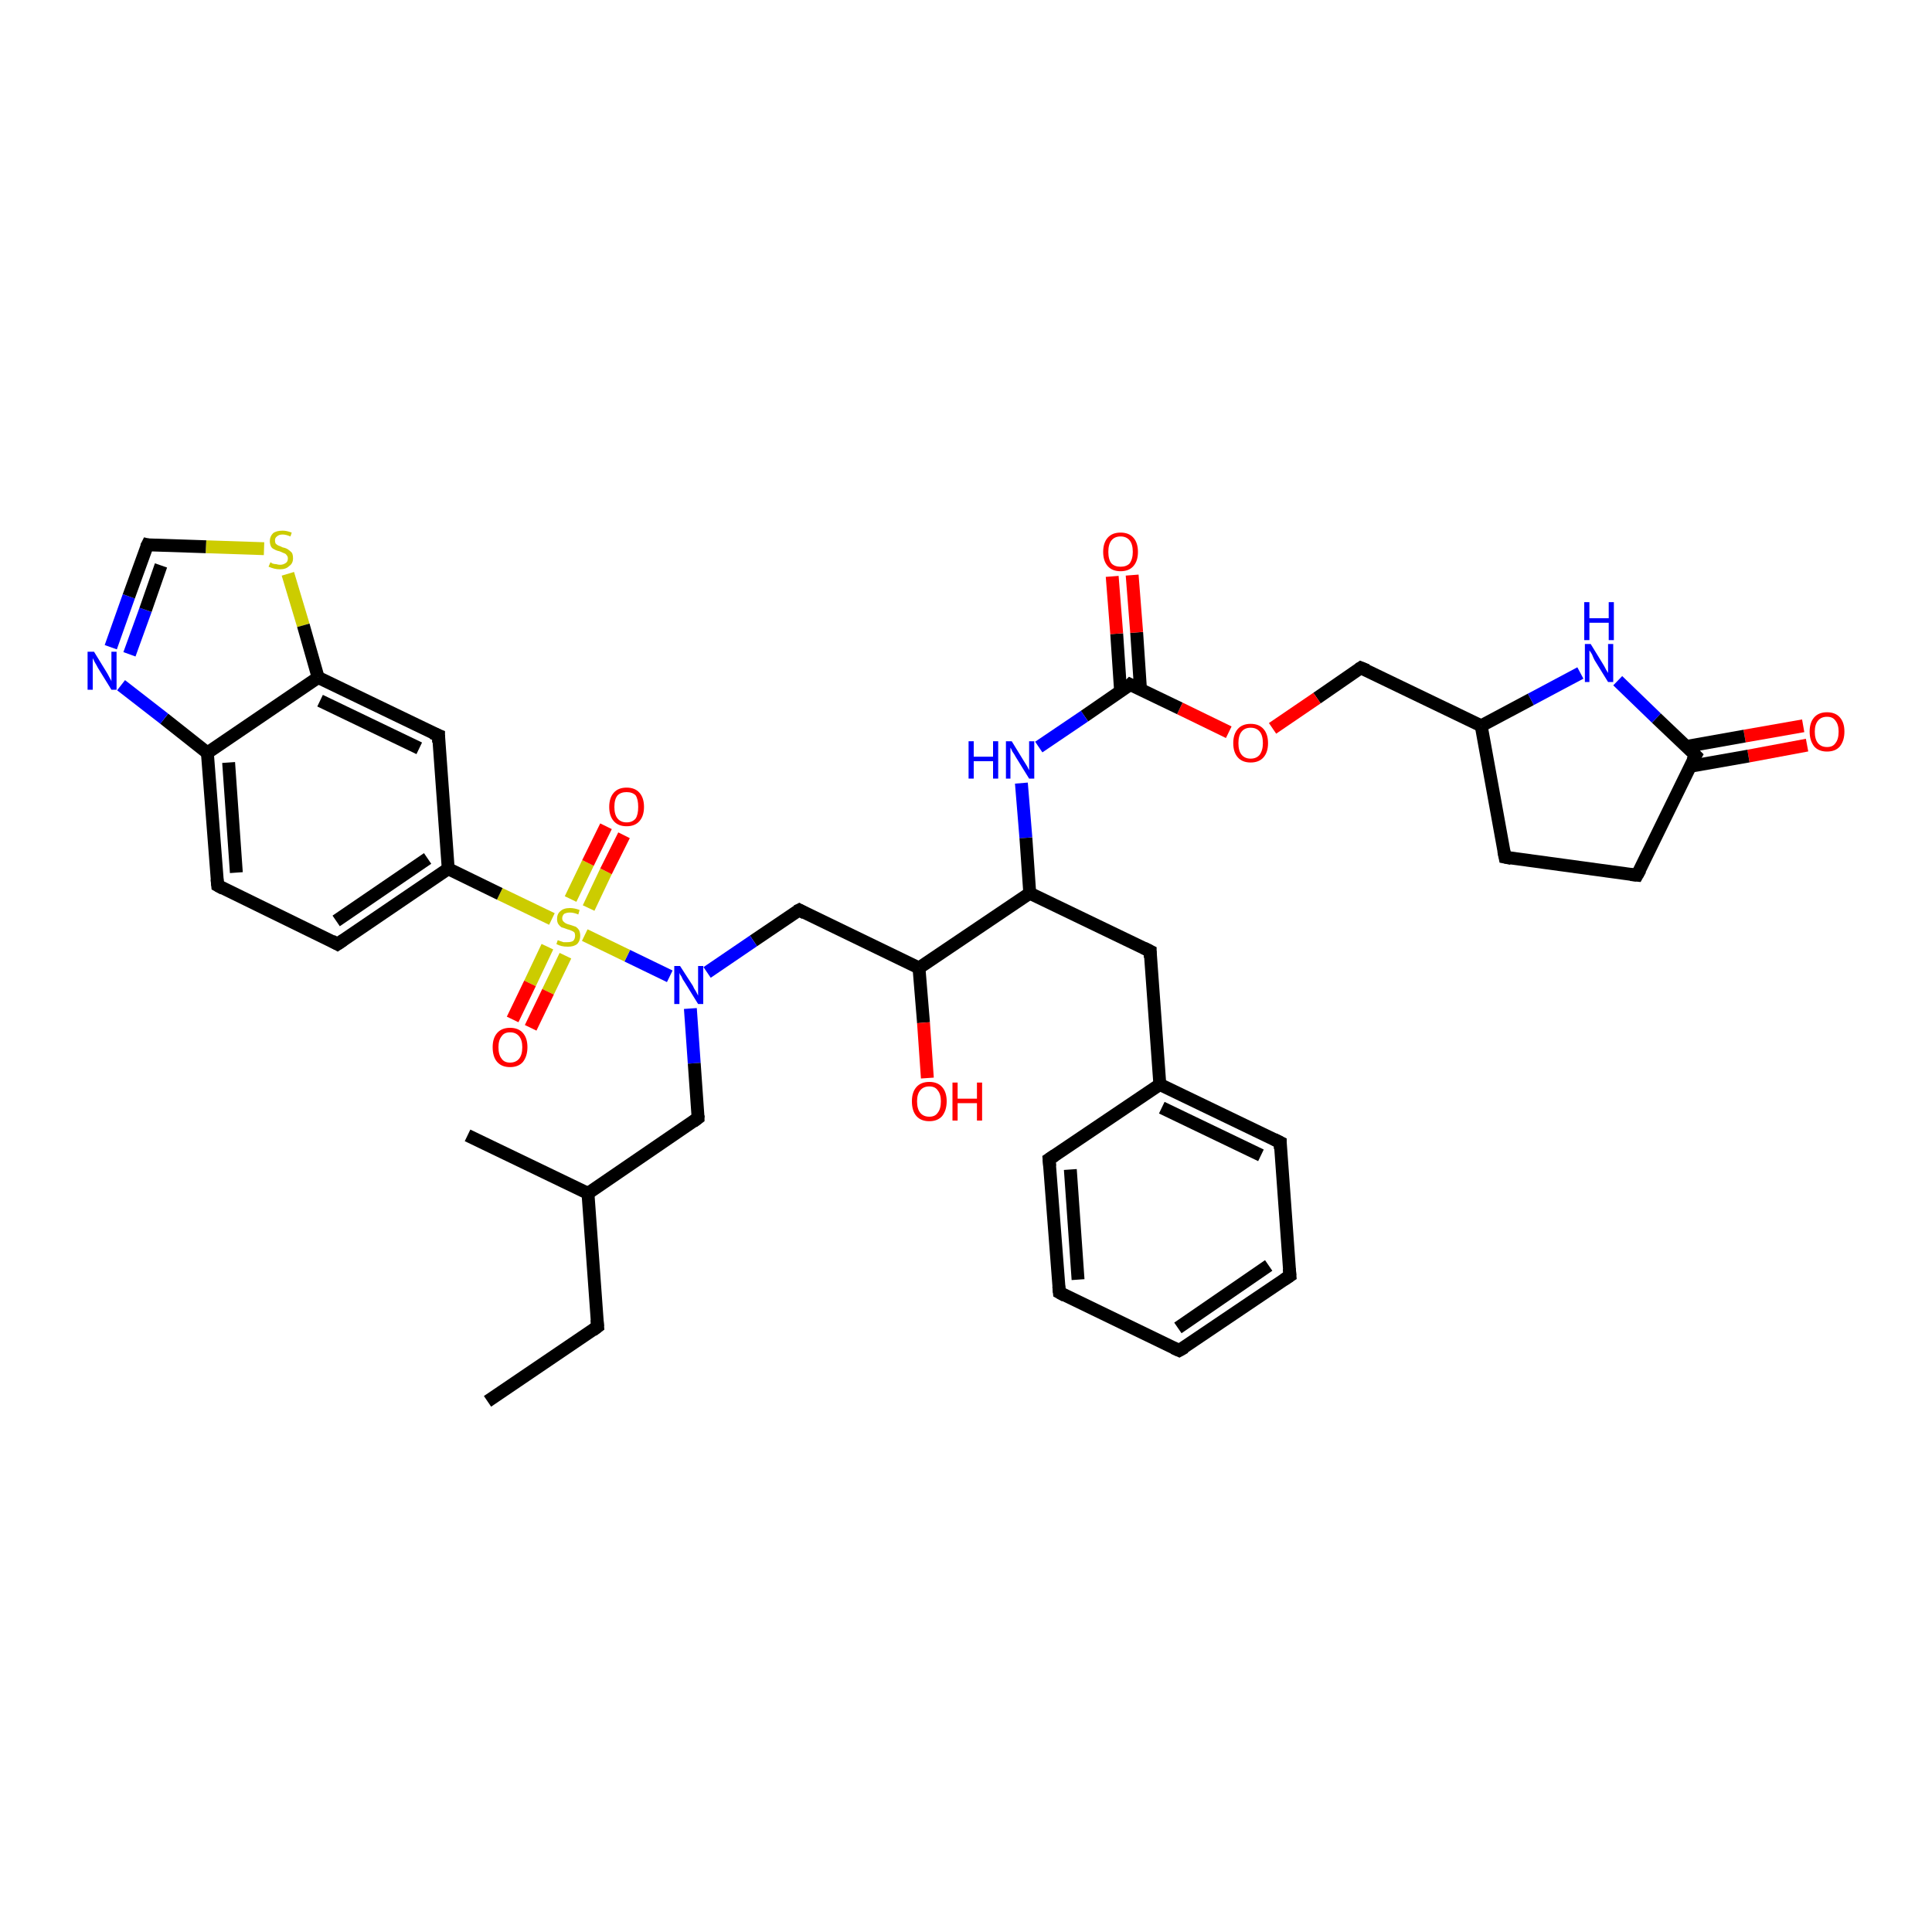 <?xml version='1.0' encoding='iso-8859-1'?>
<svg version='1.1' baseProfile='full'
              xmlns='http://www.w3.org/2000/svg'
                      xmlns:rdkit='http://www.rdkit.org/xml'
                      xmlns:xlink='http://www.w3.org/1999/xlink'
                  xml:space='preserve'
width='300px' height='300px' viewBox='0 0 300 300'>
<!-- END OF HEADER -->
<rect style='opacity:1.0;fill:#FFFFFF;stroke:none' width='300.0' height='300.0' x='0.0' y='0.0'> </rect>
<path class='bond-0 atom-0 atom-1' d='M 280.6,115.7 L 271.5,117.4' style='fill:none;fill-rule:evenodd;stroke:#FF0000;stroke-width:2.0px;stroke-linecap:butt;stroke-linejoin:miter;stroke-opacity:1' />
<path class='bond-0 atom-0 atom-1' d='M 271.5,117.4 L 262.4,119.0' style='fill:none;fill-rule:evenodd;stroke:#000000;stroke-width:2.0px;stroke-linecap:butt;stroke-linejoin:miter;stroke-opacity:1' />
<path class='bond-0 atom-0 atom-1' d='M 280.0,112.7 L 270.9,114.3' style='fill:none;fill-rule:evenodd;stroke:#FF0000;stroke-width:2.0px;stroke-linecap:butt;stroke-linejoin:miter;stroke-opacity:1' />
<path class='bond-0 atom-0 atom-1' d='M 270.9,114.3 L 261.9,115.9' style='fill:none;fill-rule:evenodd;stroke:#000000;stroke-width:2.0px;stroke-linecap:butt;stroke-linejoin:miter;stroke-opacity:1' />
<path class='bond-1 atom-1 atom-2' d='M 263.3,117.3 L 257.2,111.5' style='fill:none;fill-rule:evenodd;stroke:#000000;stroke-width:2.0px;stroke-linecap:butt;stroke-linejoin:miter;stroke-opacity:1' />
<path class='bond-1 atom-1 atom-2' d='M 257.2,111.5 L 251.2,105.7' style='fill:none;fill-rule:evenodd;stroke:#0000FF;stroke-width:2.0px;stroke-linecap:butt;stroke-linejoin:miter;stroke-opacity:1' />
<path class='bond-2 atom-2 atom-3' d='M 245.4,104.5 L 237.7,108.6' style='fill:none;fill-rule:evenodd;stroke:#0000FF;stroke-width:2.0px;stroke-linecap:butt;stroke-linejoin:miter;stroke-opacity:1' />
<path class='bond-2 atom-2 atom-3' d='M 237.7,108.6 L 230.0,112.7' style='fill:none;fill-rule:evenodd;stroke:#000000;stroke-width:2.0px;stroke-linecap:butt;stroke-linejoin:miter;stroke-opacity:1' />
<path class='bond-3 atom-3 atom-4' d='M 230.0,112.7 L 233.7,133.1' style='fill:none;fill-rule:evenodd;stroke:#000000;stroke-width:2.0px;stroke-linecap:butt;stroke-linejoin:miter;stroke-opacity:1' />
<path class='bond-4 atom-4 atom-5' d='M 233.7,133.1 L 254.2,135.9' style='fill:none;fill-rule:evenodd;stroke:#000000;stroke-width:2.0px;stroke-linecap:butt;stroke-linejoin:miter;stroke-opacity:1' />
<path class='bond-5 atom-3 atom-6' d='M 230.0,112.7 L 211.3,103.7' style='fill:none;fill-rule:evenodd;stroke:#000000;stroke-width:2.0px;stroke-linecap:butt;stroke-linejoin:miter;stroke-opacity:1' />
<path class='bond-6 atom-6 atom-7' d='M 211.3,103.7 L 204.5,108.4' style='fill:none;fill-rule:evenodd;stroke:#000000;stroke-width:2.0px;stroke-linecap:butt;stroke-linejoin:miter;stroke-opacity:1' />
<path class='bond-6 atom-6 atom-7' d='M 204.5,108.4 L 197.6,113.1' style='fill:none;fill-rule:evenodd;stroke:#FF0000;stroke-width:2.0px;stroke-linecap:butt;stroke-linejoin:miter;stroke-opacity:1' />
<path class='bond-7 atom-7 atom-8' d='M 190.8,113.7 L 183.2,110.0' style='fill:none;fill-rule:evenodd;stroke:#FF0000;stroke-width:2.0px;stroke-linecap:butt;stroke-linejoin:miter;stroke-opacity:1' />
<path class='bond-7 atom-7 atom-8' d='M 183.2,110.0 L 175.5,106.3' style='fill:none;fill-rule:evenodd;stroke:#000000;stroke-width:2.0px;stroke-linecap:butt;stroke-linejoin:miter;stroke-opacity:1' />
<path class='bond-8 atom-8 atom-9' d='M 177.1,107.1 L 176.5,98.2' style='fill:none;fill-rule:evenodd;stroke:#000000;stroke-width:2.0px;stroke-linecap:butt;stroke-linejoin:miter;stroke-opacity:1' />
<path class='bond-8 atom-8 atom-9' d='M 176.5,98.2 L 175.8,89.3' style='fill:none;fill-rule:evenodd;stroke:#FF0000;stroke-width:2.0px;stroke-linecap:butt;stroke-linejoin:miter;stroke-opacity:1' />
<path class='bond-8 atom-8 atom-9' d='M 174.0,107.3 L 173.4,98.4' style='fill:none;fill-rule:evenodd;stroke:#000000;stroke-width:2.0px;stroke-linecap:butt;stroke-linejoin:miter;stroke-opacity:1' />
<path class='bond-8 atom-8 atom-9' d='M 173.4,98.4 L 172.7,89.5' style='fill:none;fill-rule:evenodd;stroke:#FF0000;stroke-width:2.0px;stroke-linecap:butt;stroke-linejoin:miter;stroke-opacity:1' />
<path class='bond-9 atom-8 atom-10' d='M 175.5,106.3 L 168.4,111.2' style='fill:none;fill-rule:evenodd;stroke:#000000;stroke-width:2.0px;stroke-linecap:butt;stroke-linejoin:miter;stroke-opacity:1' />
<path class='bond-9 atom-8 atom-10' d='M 168.4,111.2 L 161.3,116.0' style='fill:none;fill-rule:evenodd;stroke:#0000FF;stroke-width:2.0px;stroke-linecap:butt;stroke-linejoin:miter;stroke-opacity:1' />
<path class='bond-10 atom-10 atom-11' d='M 158.6,121.6 L 159.3,130.1' style='fill:none;fill-rule:evenodd;stroke:#0000FF;stroke-width:2.0px;stroke-linecap:butt;stroke-linejoin:miter;stroke-opacity:1' />
<path class='bond-10 atom-10 atom-11' d='M 159.3,130.1 L 159.9,138.7' style='fill:none;fill-rule:evenodd;stroke:#000000;stroke-width:2.0px;stroke-linecap:butt;stroke-linejoin:miter;stroke-opacity:1' />
<path class='bond-11 atom-11 atom-12' d='M 159.9,138.7 L 178.6,147.7' style='fill:none;fill-rule:evenodd;stroke:#000000;stroke-width:2.0px;stroke-linecap:butt;stroke-linejoin:miter;stroke-opacity:1' />
<path class='bond-12 atom-12 atom-13' d='M 178.6,147.7 L 180.1,168.4' style='fill:none;fill-rule:evenodd;stroke:#000000;stroke-width:2.0px;stroke-linecap:butt;stroke-linejoin:miter;stroke-opacity:1' />
<path class='bond-13 atom-13 atom-14' d='M 180.1,168.4 L 198.8,177.4' style='fill:none;fill-rule:evenodd;stroke:#000000;stroke-width:2.0px;stroke-linecap:butt;stroke-linejoin:miter;stroke-opacity:1' />
<path class='bond-13 atom-13 atom-14' d='M 180.4,172.0 L 195.8,179.4' style='fill:none;fill-rule:evenodd;stroke:#000000;stroke-width:2.0px;stroke-linecap:butt;stroke-linejoin:miter;stroke-opacity:1' />
<path class='bond-14 atom-14 atom-15' d='M 198.8,177.4 L 200.3,198.1' style='fill:none;fill-rule:evenodd;stroke:#000000;stroke-width:2.0px;stroke-linecap:butt;stroke-linejoin:miter;stroke-opacity:1' />
<path class='bond-15 atom-15 atom-16' d='M 200.3,198.1 L 183.1,209.7' style='fill:none;fill-rule:evenodd;stroke:#000000;stroke-width:2.0px;stroke-linecap:butt;stroke-linejoin:miter;stroke-opacity:1' />
<path class='bond-15 atom-15 atom-16' d='M 197.0,196.5 L 182.9,206.2' style='fill:none;fill-rule:evenodd;stroke:#000000;stroke-width:2.0px;stroke-linecap:butt;stroke-linejoin:miter;stroke-opacity:1' />
<path class='bond-16 atom-16 atom-17' d='M 183.1,209.7 L 164.5,200.7' style='fill:none;fill-rule:evenodd;stroke:#000000;stroke-width:2.0px;stroke-linecap:butt;stroke-linejoin:miter;stroke-opacity:1' />
<path class='bond-17 atom-17 atom-18' d='M 164.5,200.7 L 162.9,180.0' style='fill:none;fill-rule:evenodd;stroke:#000000;stroke-width:2.0px;stroke-linecap:butt;stroke-linejoin:miter;stroke-opacity:1' />
<path class='bond-17 atom-17 atom-18' d='M 167.4,198.7 L 166.2,181.6' style='fill:none;fill-rule:evenodd;stroke:#000000;stroke-width:2.0px;stroke-linecap:butt;stroke-linejoin:miter;stroke-opacity:1' />
<path class='bond-18 atom-11 atom-19' d='M 159.9,138.7 L 142.7,150.3' style='fill:none;fill-rule:evenodd;stroke:#000000;stroke-width:2.0px;stroke-linecap:butt;stroke-linejoin:miter;stroke-opacity:1' />
<path class='bond-19 atom-19 atom-20' d='M 142.7,150.3 L 143.4,158.8' style='fill:none;fill-rule:evenodd;stroke:#000000;stroke-width:2.0px;stroke-linecap:butt;stroke-linejoin:miter;stroke-opacity:1' />
<path class='bond-19 atom-19 atom-20' d='M 143.4,158.8 L 144.0,167.4' style='fill:none;fill-rule:evenodd;stroke:#FF0000;stroke-width:2.0px;stroke-linecap:butt;stroke-linejoin:miter;stroke-opacity:1' />
<path class='bond-20 atom-19 atom-21' d='M 142.7,150.3 L 124.1,141.3' style='fill:none;fill-rule:evenodd;stroke:#000000;stroke-width:2.0px;stroke-linecap:butt;stroke-linejoin:miter;stroke-opacity:1' />
<path class='bond-21 atom-21 atom-22' d='M 124.1,141.3 L 117.0,146.1' style='fill:none;fill-rule:evenodd;stroke:#000000;stroke-width:2.0px;stroke-linecap:butt;stroke-linejoin:miter;stroke-opacity:1' />
<path class='bond-21 atom-21 atom-22' d='M 117.0,146.1 L 109.8,151.0' style='fill:none;fill-rule:evenodd;stroke:#0000FF;stroke-width:2.0px;stroke-linecap:butt;stroke-linejoin:miter;stroke-opacity:1' />
<path class='bond-22 atom-22 atom-23' d='M 107.2,156.6 L 107.8,165.1' style='fill:none;fill-rule:evenodd;stroke:#0000FF;stroke-width:2.0px;stroke-linecap:butt;stroke-linejoin:miter;stroke-opacity:1' />
<path class='bond-22 atom-22 atom-23' d='M 107.8,165.1 L 108.4,173.6' style='fill:none;fill-rule:evenodd;stroke:#000000;stroke-width:2.0px;stroke-linecap:butt;stroke-linejoin:miter;stroke-opacity:1' />
<path class='bond-23 atom-23 atom-24' d='M 108.4,173.6 L 91.3,185.3' style='fill:none;fill-rule:evenodd;stroke:#000000;stroke-width:2.0px;stroke-linecap:butt;stroke-linejoin:miter;stroke-opacity:1' />
<path class='bond-24 atom-24 atom-25' d='M 91.3,185.3 L 72.6,176.3' style='fill:none;fill-rule:evenodd;stroke:#000000;stroke-width:2.0px;stroke-linecap:butt;stroke-linejoin:miter;stroke-opacity:1' />
<path class='bond-25 atom-24 atom-26' d='M 91.3,185.3 L 92.8,206.0' style='fill:none;fill-rule:evenodd;stroke:#000000;stroke-width:2.0px;stroke-linecap:butt;stroke-linejoin:miter;stroke-opacity:1' />
<path class='bond-26 atom-26 atom-27' d='M 92.8,206.0 L 75.7,217.6' style='fill:none;fill-rule:evenodd;stroke:#000000;stroke-width:2.0px;stroke-linecap:butt;stroke-linejoin:miter;stroke-opacity:1' />
<path class='bond-27 atom-22 atom-28' d='M 104.0,151.6 L 97.4,148.4' style='fill:none;fill-rule:evenodd;stroke:#0000FF;stroke-width:2.0px;stroke-linecap:butt;stroke-linejoin:miter;stroke-opacity:1' />
<path class='bond-27 atom-22 atom-28' d='M 97.4,148.4 L 90.8,145.2' style='fill:none;fill-rule:evenodd;stroke:#CCCC00;stroke-width:2.0px;stroke-linecap:butt;stroke-linejoin:miter;stroke-opacity:1' />
<path class='bond-28 atom-28 atom-29' d='M 85.0,147.0 L 82.3,152.7' style='fill:none;fill-rule:evenodd;stroke:#CCCC00;stroke-width:2.0px;stroke-linecap:butt;stroke-linejoin:miter;stroke-opacity:1' />
<path class='bond-28 atom-28 atom-29' d='M 82.3,152.7 L 79.6,158.3' style='fill:none;fill-rule:evenodd;stroke:#FF0000;stroke-width:2.0px;stroke-linecap:butt;stroke-linejoin:miter;stroke-opacity:1' />
<path class='bond-28 atom-28 atom-29' d='M 87.8,148.4 L 85.1,154.0' style='fill:none;fill-rule:evenodd;stroke:#CCCC00;stroke-width:2.0px;stroke-linecap:butt;stroke-linejoin:miter;stroke-opacity:1' />
<path class='bond-28 atom-28 atom-29' d='M 85.1,154.0 L 82.4,159.6' style='fill:none;fill-rule:evenodd;stroke:#FF0000;stroke-width:2.0px;stroke-linecap:butt;stroke-linejoin:miter;stroke-opacity:1' />
<path class='bond-29 atom-28 atom-30' d='M 91.4,141.0 L 94.1,135.3' style='fill:none;fill-rule:evenodd;stroke:#CCCC00;stroke-width:2.0px;stroke-linecap:butt;stroke-linejoin:miter;stroke-opacity:1' />
<path class='bond-29 atom-28 atom-30' d='M 94.1,135.3 L 96.9,129.7' style='fill:none;fill-rule:evenodd;stroke:#FF0000;stroke-width:2.0px;stroke-linecap:butt;stroke-linejoin:miter;stroke-opacity:1' />
<path class='bond-29 atom-28 atom-30' d='M 88.6,139.6 L 91.3,134.0' style='fill:none;fill-rule:evenodd;stroke:#CCCC00;stroke-width:2.0px;stroke-linecap:butt;stroke-linejoin:miter;stroke-opacity:1' />
<path class='bond-29 atom-28 atom-30' d='M 91.3,134.0 L 94.1,128.3' style='fill:none;fill-rule:evenodd;stroke:#FF0000;stroke-width:2.0px;stroke-linecap:butt;stroke-linejoin:miter;stroke-opacity:1' />
<path class='bond-30 atom-28 atom-31' d='M 85.7,142.7 L 77.6,138.8' style='fill:none;fill-rule:evenodd;stroke:#CCCC00;stroke-width:2.0px;stroke-linecap:butt;stroke-linejoin:miter;stroke-opacity:1' />
<path class='bond-30 atom-28 atom-31' d='M 77.6,138.8 L 69.6,134.9' style='fill:none;fill-rule:evenodd;stroke:#000000;stroke-width:2.0px;stroke-linecap:butt;stroke-linejoin:miter;stroke-opacity:1' />
<path class='bond-31 atom-31 atom-32' d='M 69.6,134.9 L 52.4,146.6' style='fill:none;fill-rule:evenodd;stroke:#000000;stroke-width:2.0px;stroke-linecap:butt;stroke-linejoin:miter;stroke-opacity:1' />
<path class='bond-31 atom-31 atom-32' d='M 66.4,133.3 L 52.2,143.0' style='fill:none;fill-rule:evenodd;stroke:#000000;stroke-width:2.0px;stroke-linecap:butt;stroke-linejoin:miter;stroke-opacity:1' />
<path class='bond-32 atom-32 atom-33' d='M 52.4,146.6 L 33.8,137.5' style='fill:none;fill-rule:evenodd;stroke:#000000;stroke-width:2.0px;stroke-linecap:butt;stroke-linejoin:miter;stroke-opacity:1' />
<path class='bond-33 atom-33 atom-34' d='M 33.8,137.5 L 32.2,116.9' style='fill:none;fill-rule:evenodd;stroke:#000000;stroke-width:2.0px;stroke-linecap:butt;stroke-linejoin:miter;stroke-opacity:1' />
<path class='bond-33 atom-33 atom-34' d='M 36.7,135.5 L 35.5,118.4' style='fill:none;fill-rule:evenodd;stroke:#000000;stroke-width:2.0px;stroke-linecap:butt;stroke-linejoin:miter;stroke-opacity:1' />
<path class='bond-34 atom-34 atom-35' d='M 32.2,116.9 L 25.5,111.6' style='fill:none;fill-rule:evenodd;stroke:#000000;stroke-width:2.0px;stroke-linecap:butt;stroke-linejoin:miter;stroke-opacity:1' />
<path class='bond-34 atom-34 atom-35' d='M 25.5,111.6 L 18.8,106.4' style='fill:none;fill-rule:evenodd;stroke:#0000FF;stroke-width:2.0px;stroke-linecap:butt;stroke-linejoin:miter;stroke-opacity:1' />
<path class='bond-35 atom-35 atom-36' d='M 17.2,100.5 L 20.0,92.6' style='fill:none;fill-rule:evenodd;stroke:#0000FF;stroke-width:2.0px;stroke-linecap:butt;stroke-linejoin:miter;stroke-opacity:1' />
<path class='bond-35 atom-35 atom-36' d='M 20.0,92.6 L 22.9,84.6' style='fill:none;fill-rule:evenodd;stroke:#000000;stroke-width:2.0px;stroke-linecap:butt;stroke-linejoin:miter;stroke-opacity:1' />
<path class='bond-35 atom-35 atom-36' d='M 20.1,101.6 L 22.6,94.7' style='fill:none;fill-rule:evenodd;stroke:#0000FF;stroke-width:2.0px;stroke-linecap:butt;stroke-linejoin:miter;stroke-opacity:1' />
<path class='bond-35 atom-35 atom-36' d='M 22.6,94.7 L 25.0,87.8' style='fill:none;fill-rule:evenodd;stroke:#000000;stroke-width:2.0px;stroke-linecap:butt;stroke-linejoin:miter;stroke-opacity:1' />
<path class='bond-36 atom-36 atom-37' d='M 22.9,84.6 L 32.0,84.9' style='fill:none;fill-rule:evenodd;stroke:#000000;stroke-width:2.0px;stroke-linecap:butt;stroke-linejoin:miter;stroke-opacity:1' />
<path class='bond-36 atom-36 atom-37' d='M 32.0,84.9 L 41.0,85.2' style='fill:none;fill-rule:evenodd;stroke:#CCCC00;stroke-width:2.0px;stroke-linecap:butt;stroke-linejoin:miter;stroke-opacity:1' />
<path class='bond-37 atom-37 atom-38' d='M 44.7,89.1 L 47.1,97.1' style='fill:none;fill-rule:evenodd;stroke:#CCCC00;stroke-width:2.0px;stroke-linecap:butt;stroke-linejoin:miter;stroke-opacity:1' />
<path class='bond-37 atom-37 atom-38' d='M 47.1,97.1 L 49.4,105.2' style='fill:none;fill-rule:evenodd;stroke:#000000;stroke-width:2.0px;stroke-linecap:butt;stroke-linejoin:miter;stroke-opacity:1' />
<path class='bond-38 atom-38 atom-39' d='M 49.4,105.2 L 68.1,114.2' style='fill:none;fill-rule:evenodd;stroke:#000000;stroke-width:2.0px;stroke-linecap:butt;stroke-linejoin:miter;stroke-opacity:1' />
<path class='bond-38 atom-38 atom-39' d='M 49.7,108.8 L 65.1,116.2' style='fill:none;fill-rule:evenodd;stroke:#000000;stroke-width:2.0px;stroke-linecap:butt;stroke-linejoin:miter;stroke-opacity:1' />
<path class='bond-39 atom-5 atom-1' d='M 254.2,135.9 L 263.3,117.3' style='fill:none;fill-rule:evenodd;stroke:#000000;stroke-width:2.0px;stroke-linecap:butt;stroke-linejoin:miter;stroke-opacity:1' />
<path class='bond-40 atom-18 atom-13' d='M 162.9,180.0 L 180.1,168.4' style='fill:none;fill-rule:evenodd;stroke:#000000;stroke-width:2.0px;stroke-linecap:butt;stroke-linejoin:miter;stroke-opacity:1' />
<path class='bond-41 atom-39 atom-31' d='M 68.1,114.2 L 69.6,134.9' style='fill:none;fill-rule:evenodd;stroke:#000000;stroke-width:2.0px;stroke-linecap:butt;stroke-linejoin:miter;stroke-opacity:1' />
<path class='bond-42 atom-38 atom-34' d='M 49.4,105.2 L 32.2,116.9' style='fill:none;fill-rule:evenodd;stroke:#000000;stroke-width:2.0px;stroke-linecap:butt;stroke-linejoin:miter;stroke-opacity:1' />
<path d='M 263.0,117.0 L 263.3,117.3 L 262.8,118.2' style='fill:none;stroke:#000000;stroke-width:2.0px;stroke-linecap:butt;stroke-linejoin:miter;stroke-opacity:1;' />
<path d='M 233.5,132.1 L 233.7,133.1 L 234.7,133.3' style='fill:none;stroke:#000000;stroke-width:2.0px;stroke-linecap:butt;stroke-linejoin:miter;stroke-opacity:1;' />
<path d='M 253.2,135.8 L 254.2,135.9 L 254.7,135.0' style='fill:none;stroke:#000000;stroke-width:2.0px;stroke-linecap:butt;stroke-linejoin:miter;stroke-opacity:1;' />
<path d='M 212.3,104.1 L 211.3,103.7 L 211.0,103.9' style='fill:none;stroke:#000000;stroke-width:2.0px;stroke-linecap:butt;stroke-linejoin:miter;stroke-opacity:1;' />
<path d='M 175.9,106.5 L 175.5,106.3 L 175.2,106.6' style='fill:none;stroke:#000000;stroke-width:2.0px;stroke-linecap:butt;stroke-linejoin:miter;stroke-opacity:1;' />
<path d='M 177.6,147.2 L 178.6,147.7 L 178.6,148.7' style='fill:none;stroke:#000000;stroke-width:2.0px;stroke-linecap:butt;stroke-linejoin:miter;stroke-opacity:1;' />
<path d='M 197.8,176.9 L 198.8,177.4 L 198.8,178.4' style='fill:none;stroke:#000000;stroke-width:2.0px;stroke-linecap:butt;stroke-linejoin:miter;stroke-opacity:1;' />
<path d='M 200.2,197.0 L 200.3,198.1 L 199.4,198.7' style='fill:none;stroke:#000000;stroke-width:2.0px;stroke-linecap:butt;stroke-linejoin:miter;stroke-opacity:1;' />
<path d='M 184.0,209.2 L 183.1,209.7 L 182.2,209.3' style='fill:none;stroke:#000000;stroke-width:2.0px;stroke-linecap:butt;stroke-linejoin:miter;stroke-opacity:1;' />
<path d='M 165.4,201.2 L 164.5,200.7 L 164.4,199.7' style='fill:none;stroke:#000000;stroke-width:2.0px;stroke-linecap:butt;stroke-linejoin:miter;stroke-opacity:1;' />
<path d='M 163.0,181.1 L 162.9,180.0 L 163.8,179.4' style='fill:none;stroke:#000000;stroke-width:2.0px;stroke-linecap:butt;stroke-linejoin:miter;stroke-opacity:1;' />
<path d='M 125.0,141.8 L 124.1,141.3 L 123.7,141.5' style='fill:none;stroke:#000000;stroke-width:2.0px;stroke-linecap:butt;stroke-linejoin:miter;stroke-opacity:1;' />
<path d='M 108.4,173.2 L 108.4,173.6 L 107.6,174.2' style='fill:none;stroke:#000000;stroke-width:2.0px;stroke-linecap:butt;stroke-linejoin:miter;stroke-opacity:1;' />
<path d='M 92.7,204.9 L 92.8,206.0 L 92.0,206.6' style='fill:none;stroke:#000000;stroke-width:2.0px;stroke-linecap:butt;stroke-linejoin:miter;stroke-opacity:1;' />
<path d='M 53.3,146.0 L 52.4,146.6 L 51.5,146.1' style='fill:none;stroke:#000000;stroke-width:2.0px;stroke-linecap:butt;stroke-linejoin:miter;stroke-opacity:1;' />
<path d='M 34.7,138.0 L 33.8,137.5 L 33.7,136.5' style='fill:none;stroke:#000000;stroke-width:2.0px;stroke-linecap:butt;stroke-linejoin:miter;stroke-opacity:1;' />
<path d='M 22.7,85.0 L 22.9,84.6 L 23.3,84.7' style='fill:none;stroke:#000000;stroke-width:2.0px;stroke-linecap:butt;stroke-linejoin:miter;stroke-opacity:1;' />
<path d='M 67.1,113.8 L 68.1,114.2 L 68.1,115.3' style='fill:none;stroke:#000000;stroke-width:2.0px;stroke-linecap:butt;stroke-linejoin:miter;stroke-opacity:1;' />
<path class='atom-0' d='M 281.0 113.6
Q 281.0 112.2, 281.7 111.4
Q 282.4 110.6, 283.7 110.6
Q 285.0 110.6, 285.7 111.4
Q 286.4 112.2, 286.4 113.6
Q 286.4 115.0, 285.7 115.9
Q 285.0 116.7, 283.7 116.7
Q 282.4 116.7, 281.7 115.9
Q 281.0 115.0, 281.0 113.6
M 283.7 116.0
Q 284.6 116.0, 285.0 115.4
Q 285.5 114.8, 285.5 113.6
Q 285.5 112.5, 285.0 111.9
Q 284.6 111.3, 283.7 111.3
Q 282.8 111.3, 282.3 111.9
Q 281.8 112.5, 281.8 113.6
Q 281.8 114.8, 282.3 115.4
Q 282.8 116.0, 283.7 116.0
' fill='#FF0000'/>
<path class='atom-2' d='M 247.0 100.0
L 248.9 103.1
Q 249.1 103.4, 249.4 104.0
Q 249.7 104.5, 249.7 104.5
L 249.7 100.0
L 250.5 100.0
L 250.5 105.9
L 249.7 105.9
L 247.6 102.5
Q 247.4 102.1, 247.2 101.6
Q 246.9 101.1, 246.8 101.0
L 246.8 105.9
L 246.1 105.9
L 246.1 100.0
L 247.0 100.0
' fill='#0000FF'/>
<path class='atom-2' d='M 246.0 93.5
L 246.8 93.5
L 246.8 96.0
L 249.8 96.0
L 249.8 93.5
L 250.6 93.5
L 250.6 99.4
L 249.8 99.4
L 249.8 96.7
L 246.8 96.7
L 246.8 99.4
L 246.0 99.4
L 246.0 93.5
' fill='#0000FF'/>
<path class='atom-7' d='M 191.5 115.4
Q 191.5 114.0, 192.2 113.2
Q 192.9 112.4, 194.2 112.4
Q 195.5 112.4, 196.2 113.2
Q 196.9 114.0, 196.9 115.4
Q 196.9 116.8, 196.2 117.6
Q 195.5 118.4, 194.2 118.4
Q 192.9 118.4, 192.2 117.6
Q 191.5 116.8, 191.5 115.4
M 194.2 117.8
Q 195.1 117.8, 195.6 117.2
Q 196.1 116.5, 196.1 115.4
Q 196.1 114.2, 195.6 113.6
Q 195.1 113.0, 194.2 113.0
Q 193.3 113.0, 192.8 113.6
Q 192.3 114.2, 192.3 115.4
Q 192.3 116.6, 192.8 117.2
Q 193.3 117.8, 194.2 117.8
' fill='#FF0000'/>
<path class='atom-9' d='M 171.3 85.7
Q 171.3 84.3, 172.0 83.5
Q 172.7 82.7, 174.0 82.7
Q 175.3 82.7, 176.0 83.5
Q 176.7 84.3, 176.7 85.7
Q 176.7 87.1, 176.0 87.9
Q 175.3 88.7, 174.0 88.7
Q 172.7 88.7, 172.0 87.9
Q 171.3 87.1, 171.3 85.7
M 174.0 88.0
Q 174.9 88.0, 175.4 87.5
Q 175.9 86.8, 175.9 85.7
Q 175.9 84.5, 175.4 83.9
Q 174.9 83.3, 174.0 83.3
Q 173.1 83.3, 172.6 83.9
Q 172.1 84.5, 172.1 85.7
Q 172.1 86.9, 172.6 87.5
Q 173.1 88.0, 174.0 88.0
' fill='#FF0000'/>
<path class='atom-10' d='M 150.4 115.1
L 151.2 115.1
L 151.2 117.5
L 154.2 117.5
L 154.2 115.1
L 155.0 115.1
L 155.0 120.9
L 154.2 120.9
L 154.2 118.2
L 151.2 118.2
L 151.2 120.9
L 150.4 120.9
L 150.4 115.1
' fill='#0000FF'/>
<path class='atom-10' d='M 157.1 115.1
L 159.0 118.2
Q 159.2 118.5, 159.5 119.0
Q 159.8 119.6, 159.8 119.6
L 159.8 115.1
L 160.6 115.1
L 160.6 120.9
L 159.8 120.9
L 157.7 117.5
Q 157.5 117.1, 157.2 116.7
Q 157.0 116.2, 156.9 116.1
L 156.9 120.9
L 156.2 120.9
L 156.2 115.1
L 157.1 115.1
' fill='#0000FF'/>
<path class='atom-20' d='M 141.6 171.0
Q 141.6 169.6, 142.3 168.8
Q 143.0 168.0, 144.3 168.0
Q 145.6 168.0, 146.3 168.8
Q 147.0 169.6, 147.0 171.0
Q 147.0 172.4, 146.3 173.3
Q 145.6 174.1, 144.3 174.1
Q 143.0 174.1, 142.3 173.3
Q 141.6 172.5, 141.6 171.0
M 144.3 173.4
Q 145.2 173.4, 145.6 172.8
Q 146.1 172.2, 146.1 171.0
Q 146.1 169.9, 145.6 169.3
Q 145.2 168.7, 144.3 168.7
Q 143.4 168.7, 142.9 169.3
Q 142.4 169.9, 142.4 171.0
Q 142.4 172.2, 142.9 172.8
Q 143.4 173.4, 144.3 173.4
' fill='#FF0000'/>
<path class='atom-20' d='M 147.9 168.1
L 148.7 168.1
L 148.7 170.6
L 151.7 170.6
L 151.7 168.1
L 152.5 168.1
L 152.5 174.0
L 151.7 174.0
L 151.7 171.3
L 148.7 171.3
L 148.7 174.0
L 147.9 174.0
L 147.9 168.1
' fill='#FF0000'/>
<path class='atom-22' d='M 105.6 150.0
L 107.6 153.1
Q 107.7 153.4, 108.1 154.0
Q 108.4 154.6, 108.4 154.6
L 108.4 150.0
L 109.2 150.0
L 109.2 155.9
L 108.4 155.9
L 106.3 152.5
Q 106.0 152.1, 105.8 151.6
Q 105.5 151.2, 105.5 151.0
L 105.5 155.9
L 104.7 155.9
L 104.7 150.0
L 105.6 150.0
' fill='#0000FF'/>
<path class='atom-28' d='M 86.6 146.0
Q 86.7 146.0, 86.9 146.1
Q 87.2 146.2, 87.5 146.3
Q 87.8 146.3, 88.1 146.3
Q 88.7 146.3, 89.0 146.1
Q 89.3 145.8, 89.3 145.3
Q 89.3 145.0, 89.2 144.8
Q 89.0 144.6, 88.7 144.5
Q 88.5 144.4, 88.1 144.3
Q 87.6 144.1, 87.2 144.0
Q 86.9 143.8, 86.7 143.5
Q 86.5 143.2, 86.5 142.7
Q 86.5 141.9, 87.0 141.5
Q 87.5 141.0, 88.5 141.0
Q 89.2 141.0, 90.0 141.3
L 89.8 142.0
Q 89.1 141.7, 88.5 141.7
Q 88.0 141.7, 87.6 141.9
Q 87.3 142.2, 87.3 142.6
Q 87.3 142.9, 87.5 143.1
Q 87.7 143.3, 87.9 143.4
Q 88.1 143.5, 88.5 143.6
Q 89.1 143.8, 89.4 143.9
Q 89.7 144.1, 89.9 144.4
Q 90.1 144.8, 90.1 145.3
Q 90.1 146.1, 89.6 146.6
Q 89.1 147.0, 88.2 147.0
Q 87.6 147.0, 87.2 146.9
Q 86.8 146.8, 86.4 146.6
L 86.6 146.0
' fill='#CCCC00'/>
<path class='atom-29' d='M 76.5 162.6
Q 76.5 161.2, 77.2 160.4
Q 77.9 159.6, 79.2 159.6
Q 80.5 159.6, 81.2 160.4
Q 81.9 161.2, 81.9 162.6
Q 81.9 164.0, 81.2 164.9
Q 80.5 165.7, 79.2 165.7
Q 77.9 165.7, 77.2 164.9
Q 76.5 164.1, 76.5 162.6
M 79.2 165.0
Q 80.1 165.0, 80.6 164.4
Q 81.1 163.8, 81.1 162.6
Q 81.1 161.5, 80.6 160.9
Q 80.1 160.3, 79.2 160.3
Q 78.3 160.3, 77.9 160.9
Q 77.4 161.5, 77.4 162.6
Q 77.4 163.8, 77.9 164.4
Q 78.3 165.0, 79.2 165.0
' fill='#FF0000'/>
<path class='atom-30' d='M 94.6 125.3
Q 94.6 123.9, 95.3 123.1
Q 96.0 122.3, 97.3 122.3
Q 98.6 122.3, 99.3 123.1
Q 100.0 123.9, 100.0 125.3
Q 100.0 126.7, 99.3 127.5
Q 98.6 128.3, 97.3 128.3
Q 96.0 128.3, 95.3 127.5
Q 94.6 126.7, 94.6 125.3
M 97.3 127.7
Q 98.2 127.7, 98.7 127.1
Q 99.1 126.5, 99.1 125.3
Q 99.1 124.1, 98.7 123.5
Q 98.2 123.0, 97.3 123.0
Q 96.4 123.0, 95.9 123.5
Q 95.4 124.1, 95.4 125.3
Q 95.4 126.5, 95.9 127.1
Q 96.4 127.7, 97.3 127.7
' fill='#FF0000'/>
<path class='atom-35' d='M 14.6 101.2
L 16.5 104.3
Q 16.7 104.6, 17.0 105.2
Q 17.3 105.7, 17.3 105.8
L 17.3 101.2
L 18.1 101.2
L 18.1 107.1
L 17.3 107.1
L 15.2 103.7
Q 15.0 103.3, 14.7 102.8
Q 14.5 102.4, 14.4 102.2
L 14.4 107.1
L 13.6 107.1
L 13.6 101.2
L 14.6 101.2
' fill='#0000FF'/>
<path class='atom-37' d='M 42.0 87.3
Q 42.0 87.3, 42.3 87.5
Q 42.6 87.6, 42.9 87.6
Q 43.2 87.7, 43.5 87.7
Q 44.0 87.7, 44.4 87.4
Q 44.7 87.2, 44.7 86.7
Q 44.7 86.4, 44.5 86.2
Q 44.4 86.0, 44.1 85.9
Q 43.9 85.8, 43.4 85.6
Q 42.9 85.5, 42.6 85.3
Q 42.3 85.2, 42.1 84.9
Q 41.9 84.5, 41.9 84.0
Q 41.9 83.3, 42.4 82.8
Q 42.9 82.4, 43.9 82.4
Q 44.5 82.4, 45.3 82.7
L 45.1 83.3
Q 44.4 83.0, 43.9 83.0
Q 43.3 83.0, 43.0 83.3
Q 42.7 83.5, 42.7 83.9
Q 42.7 84.2, 42.8 84.4
Q 43.0 84.6, 43.2 84.7
Q 43.5 84.8, 43.9 85.0
Q 44.4 85.1, 44.7 85.3
Q 45.0 85.5, 45.3 85.8
Q 45.5 86.1, 45.5 86.7
Q 45.5 87.5, 44.9 87.9
Q 44.4 88.4, 43.5 88.4
Q 43.0 88.4, 42.6 88.3
Q 42.2 88.2, 41.7 88.0
L 42.0 87.3
' fill='#CCCC00'/>
</svg>

